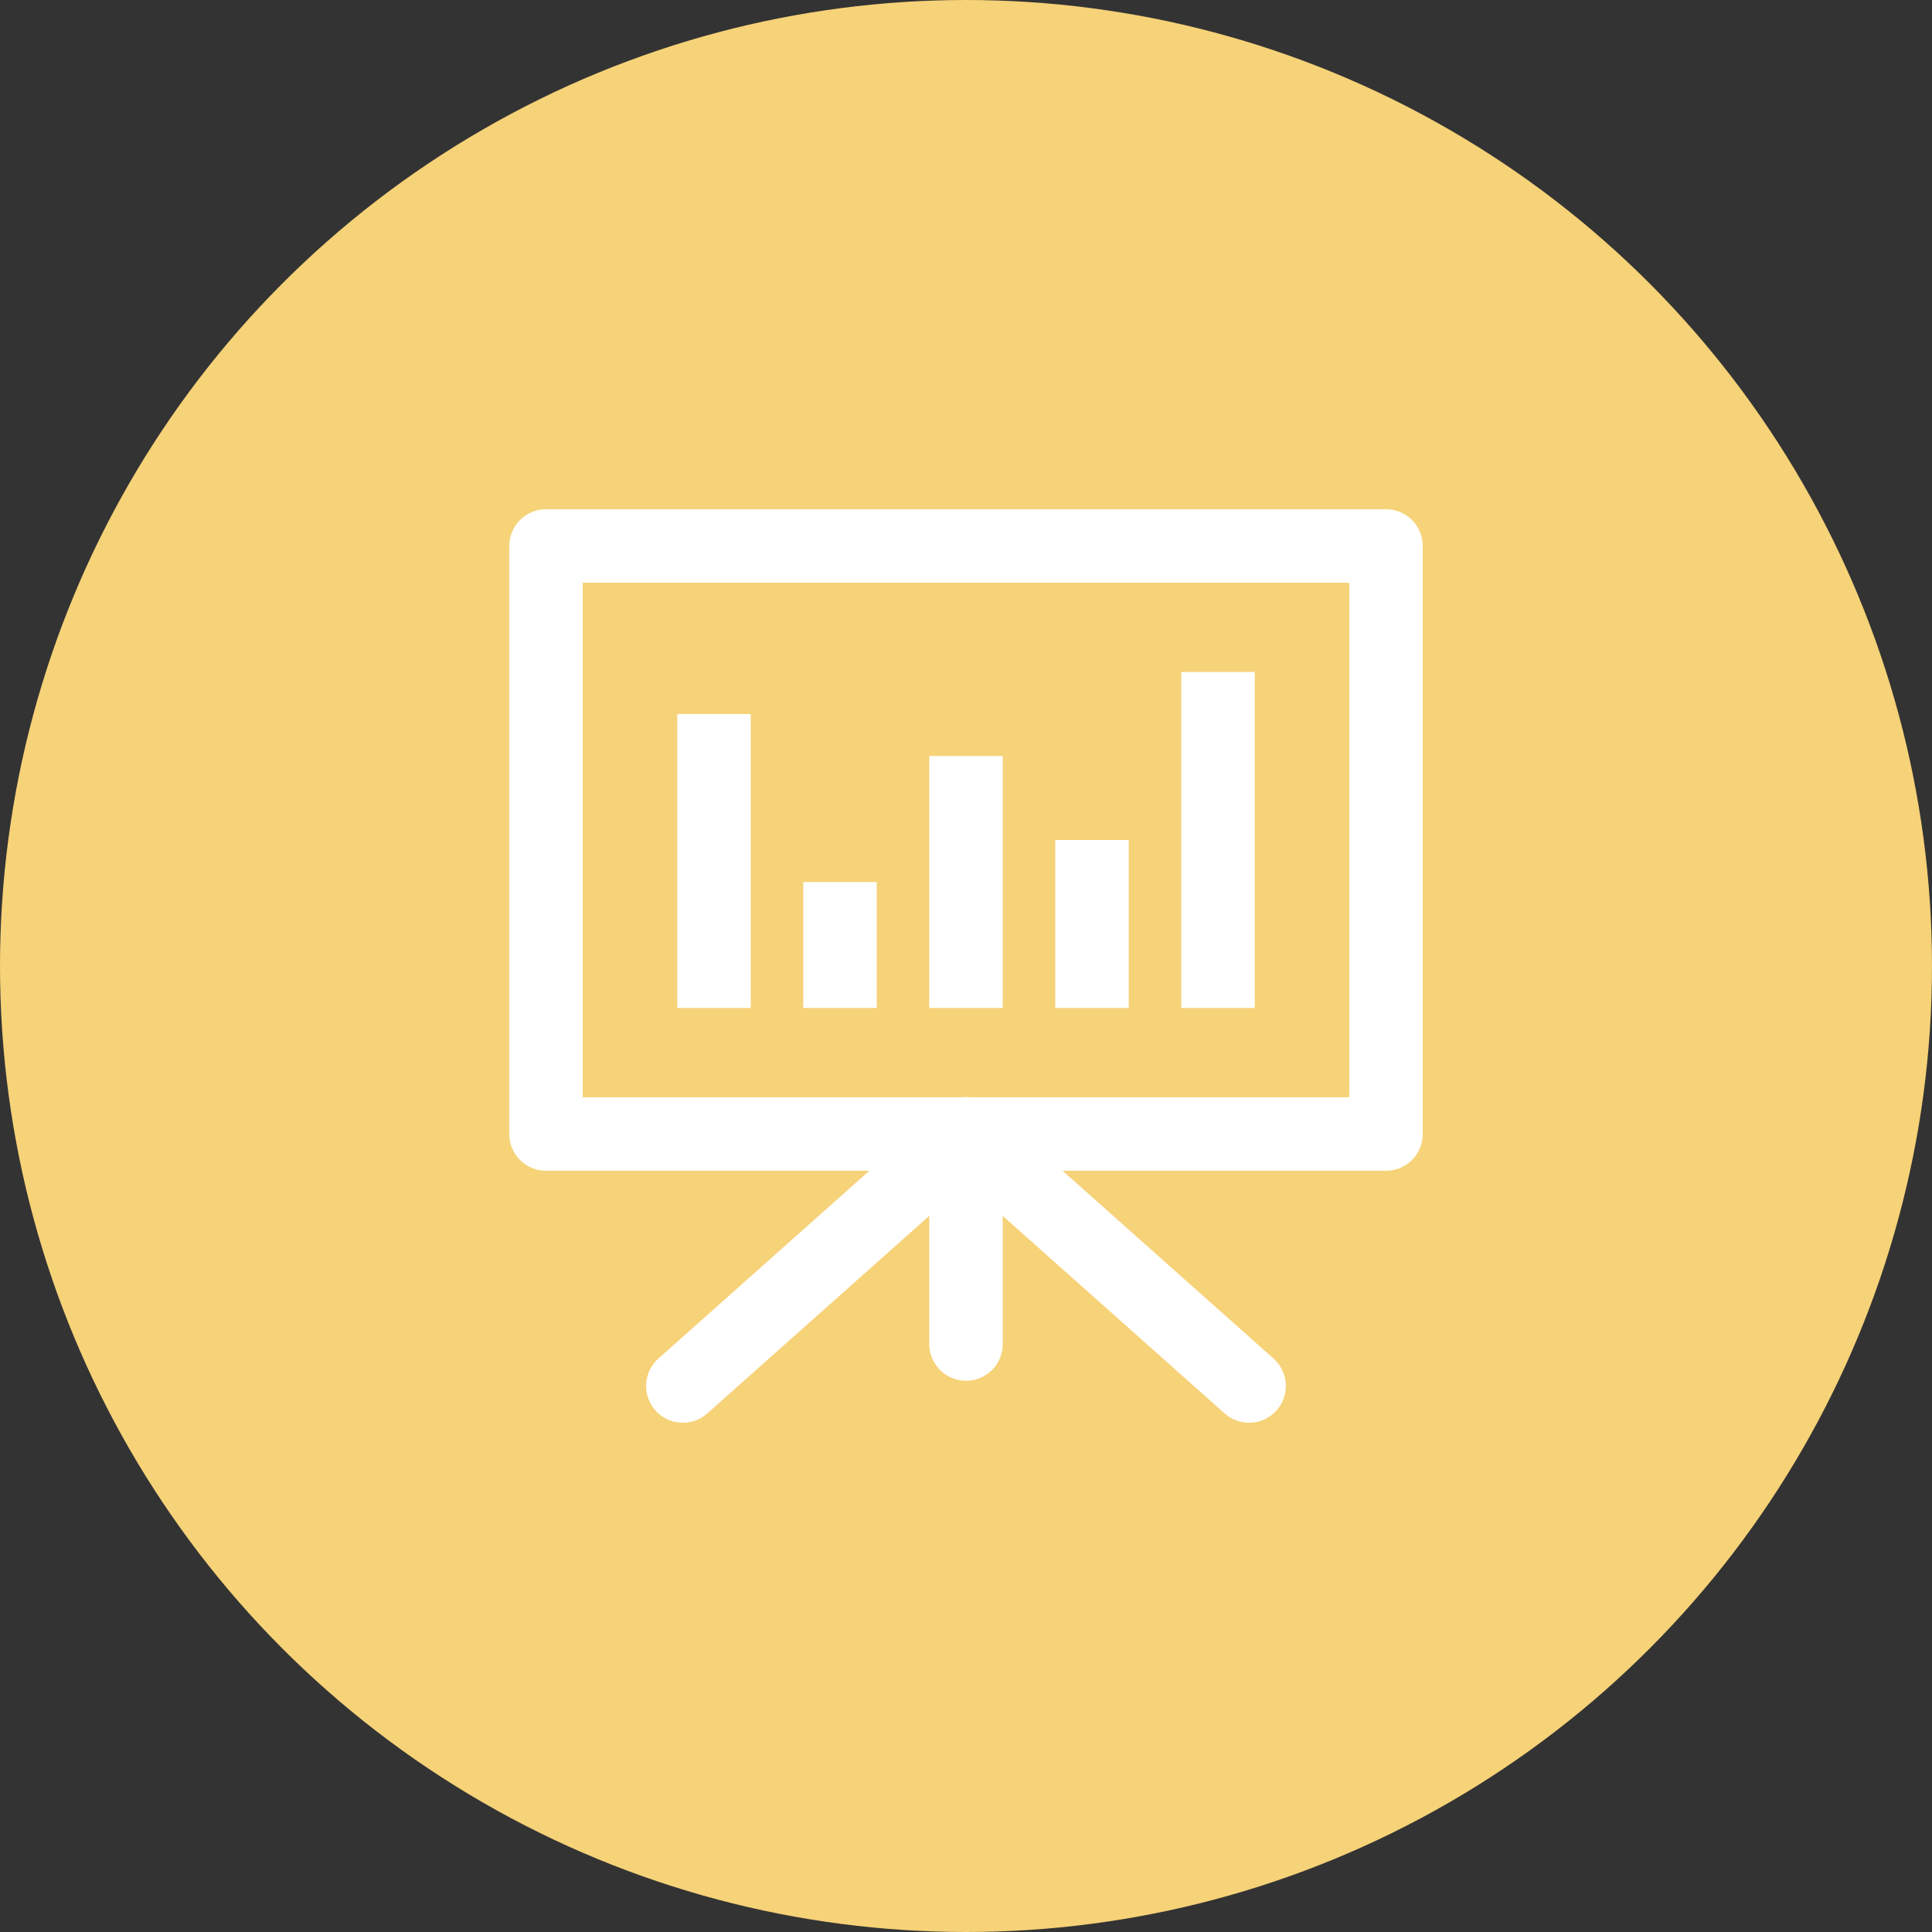 <svg width="46" height="46" viewBox="0 0 46 46" fill="none" xmlns="http://www.w3.org/2000/svg">
    <rect x="0" y="0" width="46" height="46" fill="#333333" stroke="none"/>
    <circle cx="23" cy="23" r="23" fill="#F6D278"/>
    <path d="M23 27V32" stroke="white" stroke-width="1.75" stroke-linecap="round" stroke-linejoin="round"/>
    <path d="M29.74 33L23 27" stroke="white" stroke-width="1.75" stroke-linecap="round" stroke-linejoin="round"/>
    <path d="M22.998 27L16.258 33" stroke="white" stroke-width="1.75" stroke-linecap="round" stroke-linejoin="round"/>
    <path d="M33 13H13V27H33V13Z" stroke="white" stroke-width="1.75" stroke-linecap="round" stroke-linejoin="round"/>
    <path d="M17 24V17" stroke="white" stroke-width="1.75" stroke-linejoin="round"/>
    <path d="M20 24V21" stroke="white" stroke-width="1.75" stroke-linejoin="round"/>
    <path d="M23 24V18" stroke="white" stroke-width="1.75" stroke-linejoin="round"/>
    <path d="M26 24V20" stroke="white" stroke-width="1.75" stroke-linejoin="round"/>
    <path d="M29 24V16" stroke="white" stroke-width="1.75" stroke-linejoin="round"/>
</svg>
